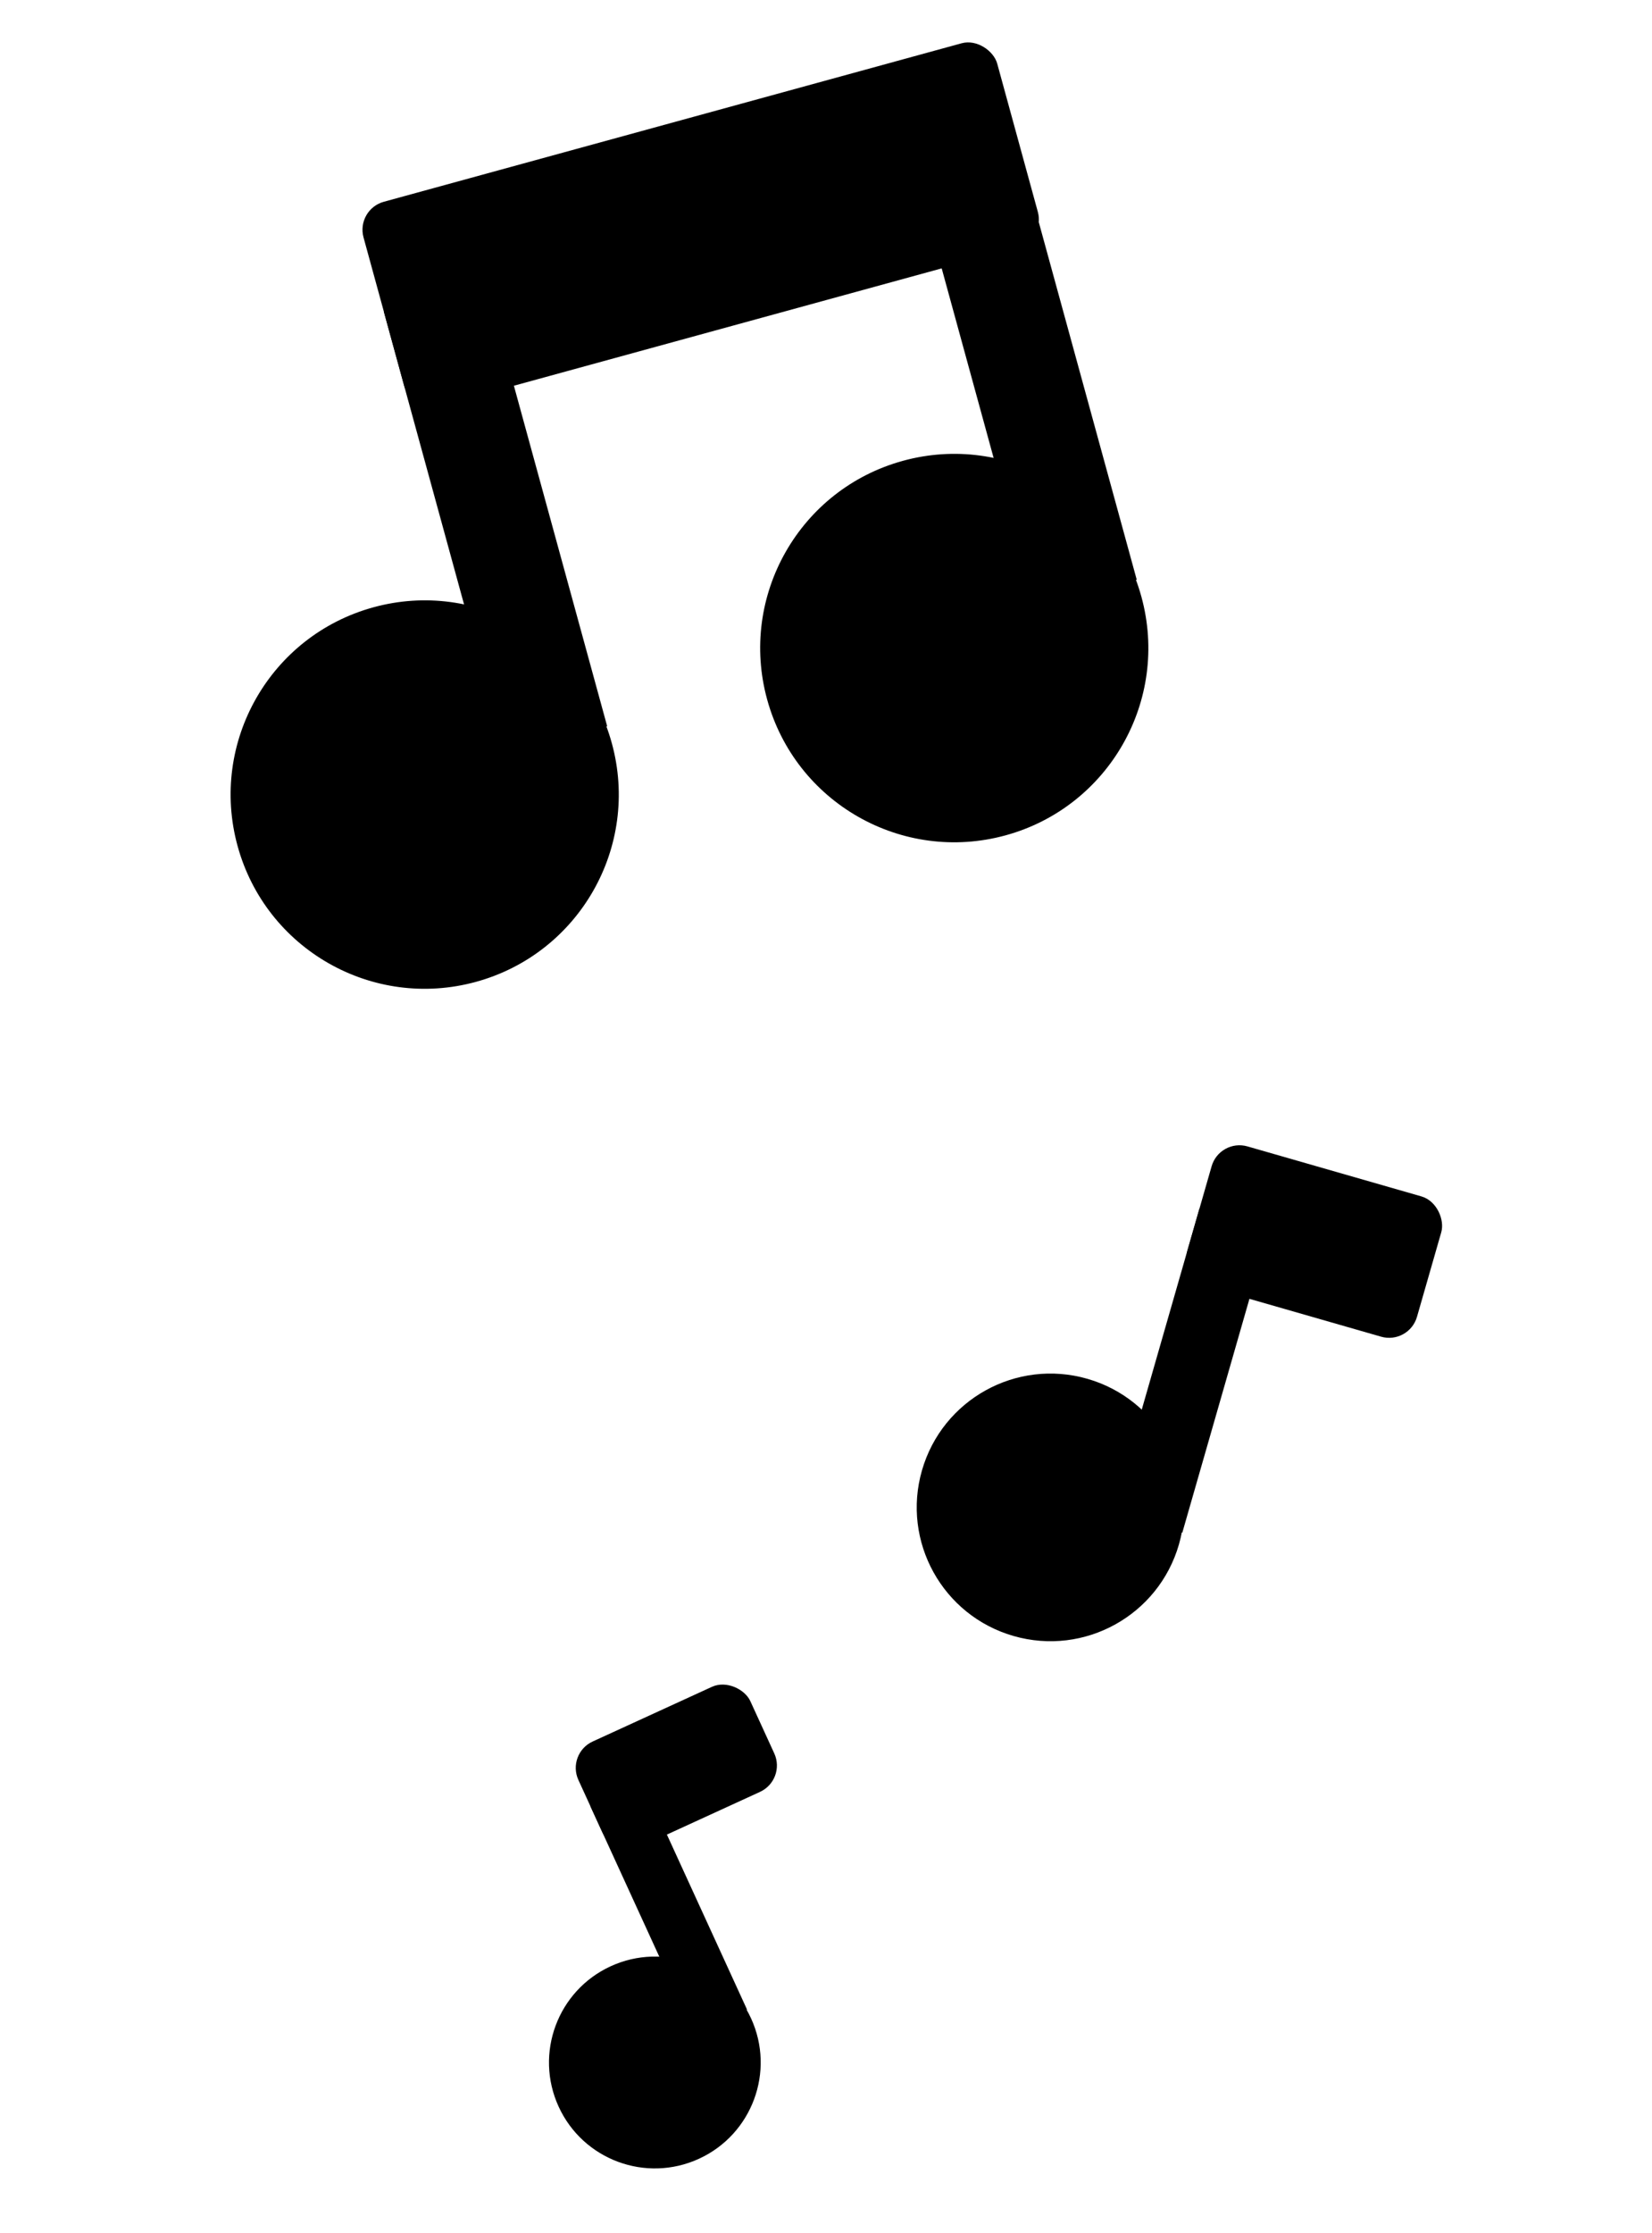 <svg width="114" height="154" viewBox="0 0 114 154" fill="none" xmlns="http://www.w3.org/2000/svg">
<path d="M32.847 67.709C39.98 65.754 44.177 58.387 42.221 51.255C40.266 44.122 32.899 39.925 25.767 41.881C18.634 43.836 14.438 51.203 16.393 58.335C18.348 65.468 25.715 69.665 32.847 67.709Z" fill="black"/>
<rect x="26.487" y="21.487" width="7.304" height="31.651" transform="rotate(-15.33 26.487 21.487)" fill="black"/>
<rect x="24.557" y="14.443" width="45.342" height="14.608" rx="2" transform="rotate(-15.33 24.557 14.443)" fill="black"/>
<path d="M69.942 112.821C74.839 114.228 79.95 111.398 81.357 106.5C82.764 101.602 79.934 96.491 75.036 95.084C70.138 93.677 65.028 96.507 63.621 101.405C62.214 106.303 65.044 111.414 69.942 112.821Z" fill="black"/>
<rect x="82.772" y="83.343" width="5.033" height="21.809" transform="rotate(16.026 82.772 83.343)" fill="black"/>
<rect x="84.162" y="78.506" width="16.488" height="10.066" rx="2" transform="rotate(16.026 84.162 78.506)" fill="black"/>
<path d="M48.231 148.873C51.898 147.193 53.509 142.858 51.829 139.191C50.148 135.524 45.813 133.913 42.147 135.594C38.48 137.274 36.869 141.609 38.549 145.276C40.23 148.943 44.565 150.553 48.231 148.873Z" fill="black"/>
<rect x="40.739" y="124.553" width="3.984" height="17.263" transform="rotate(-24.619 40.739 124.553)" fill="black"/>
<rect x="39.08" y="120.931" width="13.051" height="7.968" rx="2" transform="rotate(-24.619 39.08 120.931)" fill="black"/>
<path d="M69.391 57.607C76.524 55.652 80.721 48.285 78.765 41.152C76.81 34.02 69.443 29.823 62.311 31.778C55.178 33.733 50.981 41.1 52.937 48.233C54.892 55.365 62.259 59.562 69.391 57.607Z" fill="black"/>
<rect x="63.031" y="11.384" width="7.304" height="31.651" transform="rotate(-15.33 63.031 11.384)" fill="black"/>
</svg>
